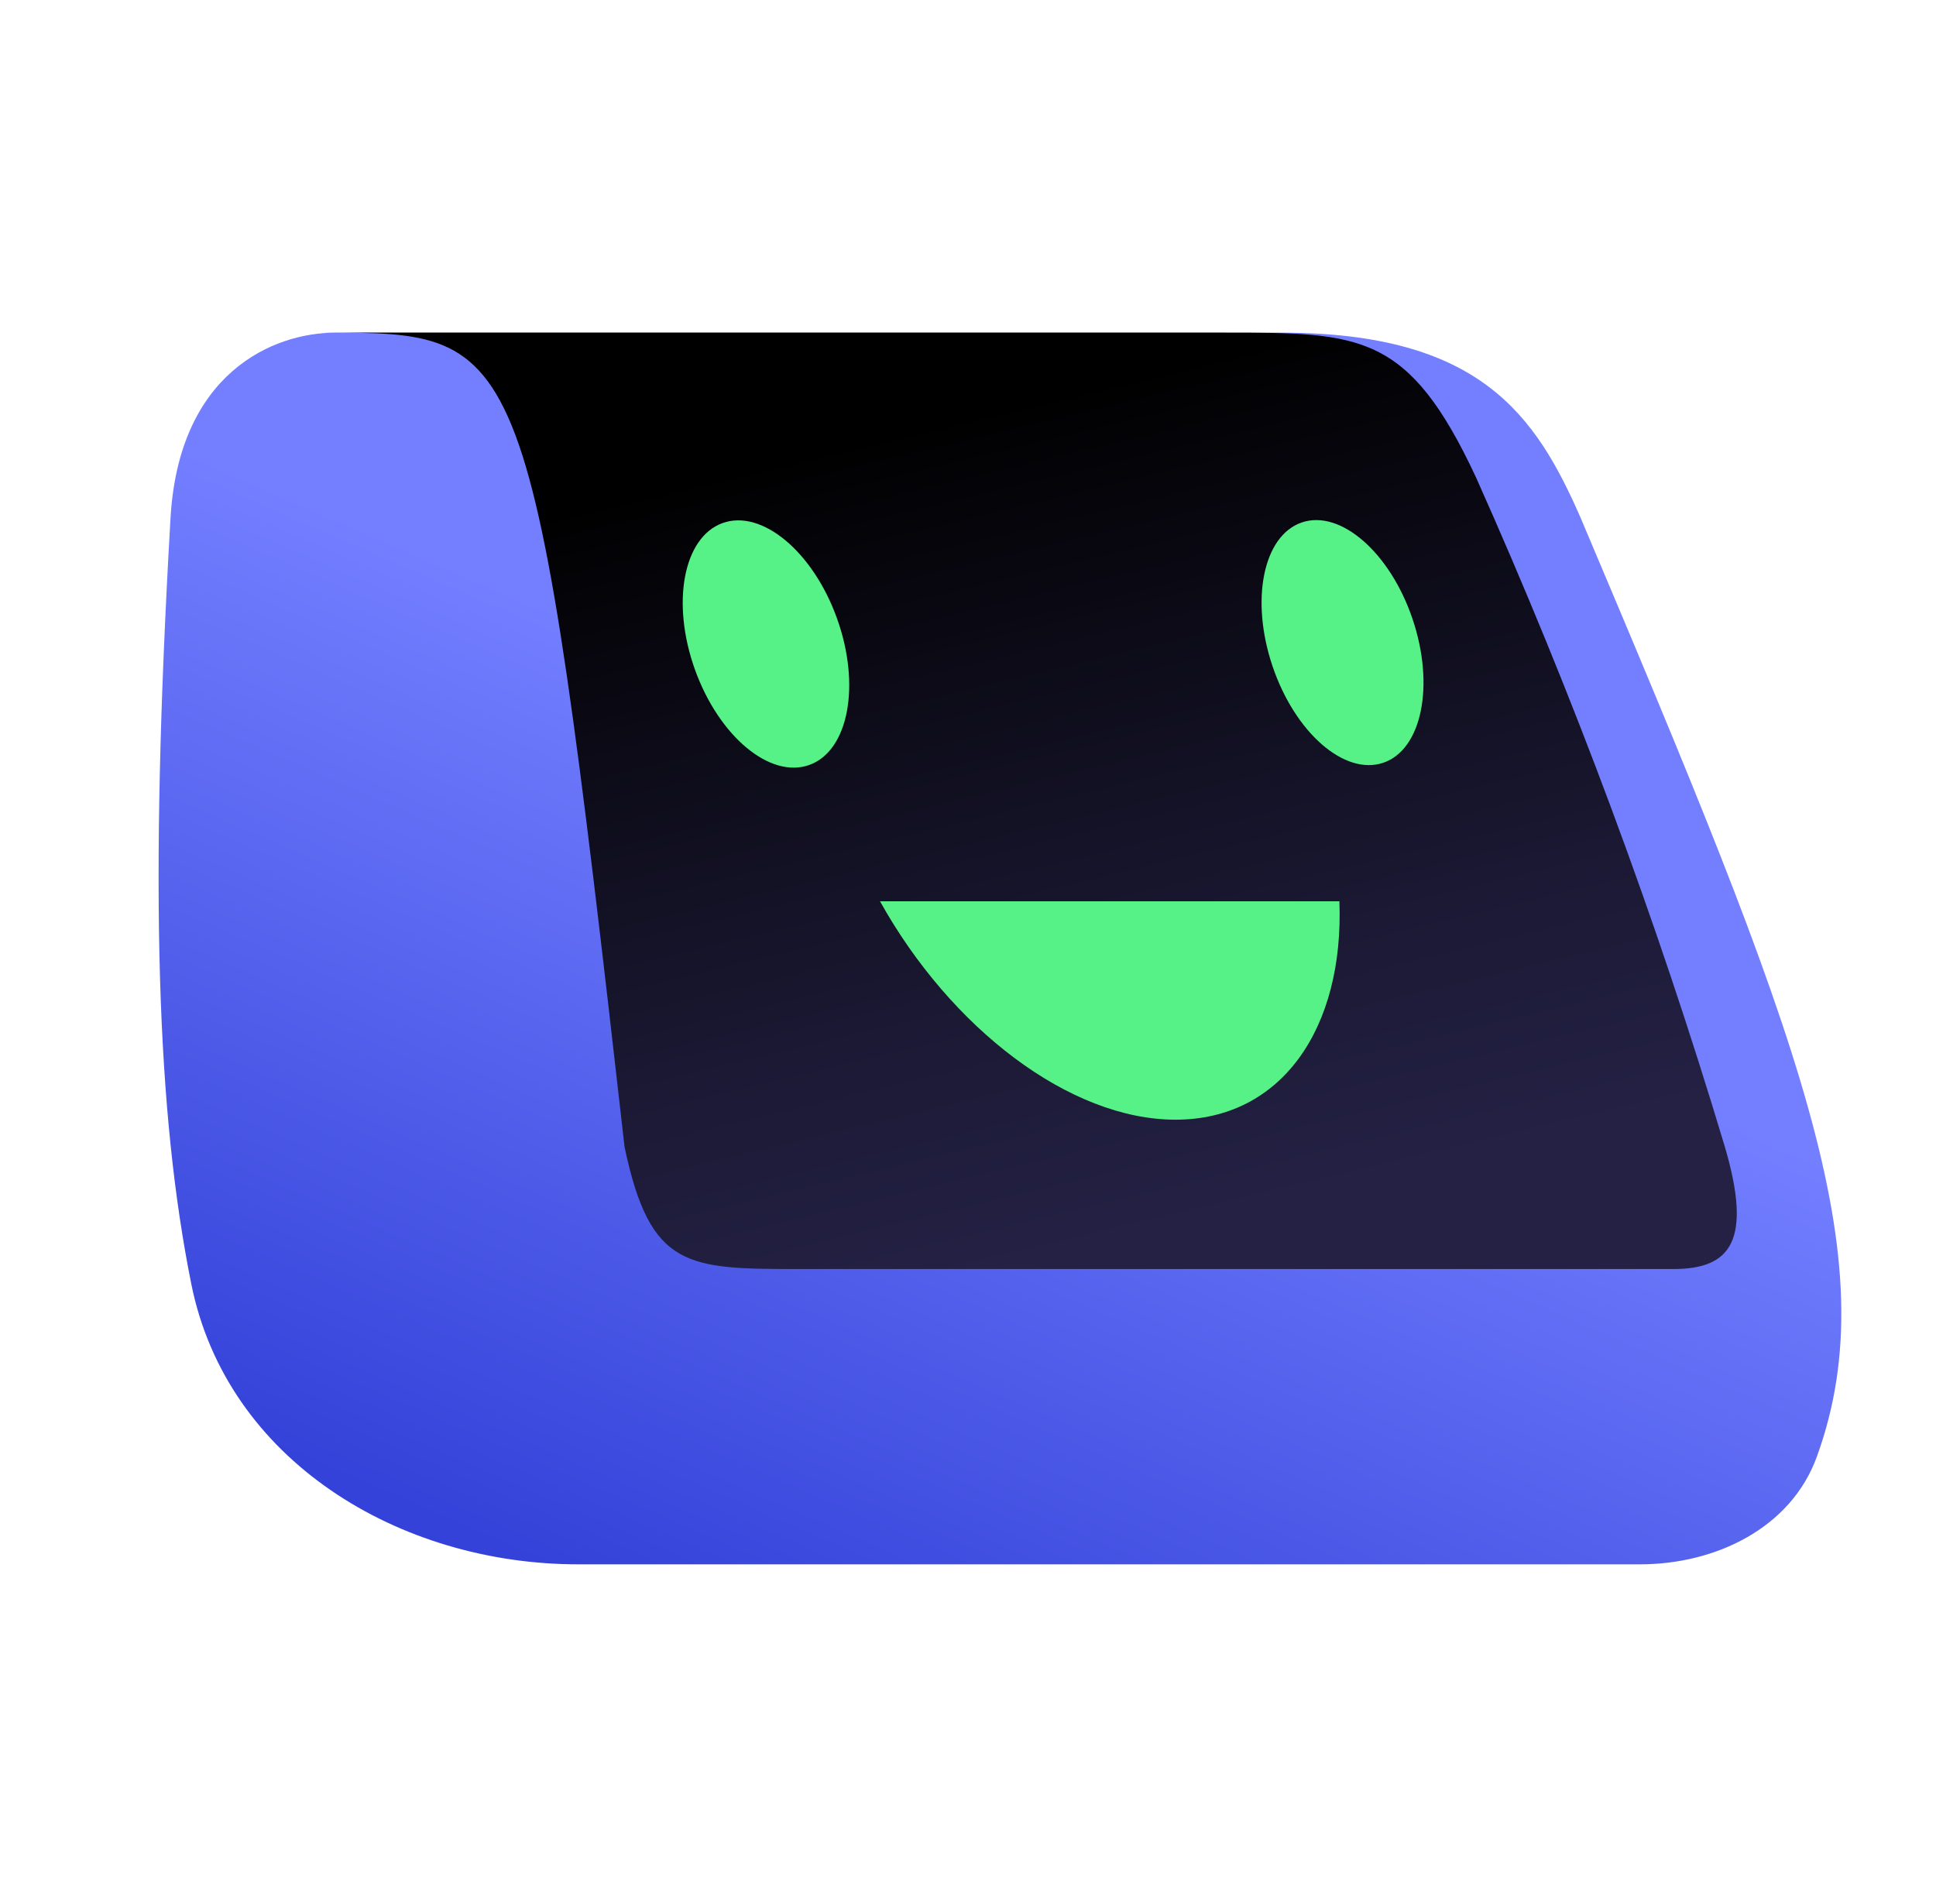 <svg width="61" height="60" viewBox="0 0 61 60" fill="none" xmlns="http://www.w3.org/2000/svg">
<path d="M49.805 16.323C48.382 13.066 46.623 10.483 40.371 10.483H10.572C8.588 10.483 5.637 11.763 5.373 16.323C4.69 28.157 4.956 35.118 6.027 40.46C7.139 46.009 12.563 49.296 18.222 49.296H51.671C54.059 49.296 56.431 48.151 57.245 45.906C59.513 39.655 56.708 32.631 49.805 16.323Z" fill="url(#paint0_linear_1409_605)"/>
<path d="M25.247 39.99H52.73C54.552 39.99 55.21 39.08 54.349 36.144C52.191 28.948 49.57 21.898 46.504 15.038C44.379 10.483 42.86 10.483 38.609 10.483H10.235C16.548 10.483 16.767 10.483 19.679 36.144C20.489 39.99 21.653 39.99 25.247 39.99Z" fill="url(#paint1_linear_1409_605)"/>
<path d="M43.583 24.037C44.801 23.625 45.214 21.595 44.506 19.503C43.798 17.412 42.237 16.05 41.019 16.463C39.801 16.875 39.388 18.905 40.096 20.996C40.804 23.088 42.365 24.45 43.583 24.037Z" fill="#57F287"/>
<path d="M25.499 24.106C26.736 23.663 27.128 21.597 26.374 19.492C25.62 17.387 24.006 16.039 22.77 16.482C21.533 16.925 21.141 18.99 21.895 21.096C22.649 23.201 24.262 24.549 25.499 24.106Z" fill="#57F287"/>
<path d="M42.202 28.401C42.354 32.399 40.38 35.284 37.039 35.284C33.699 35.284 29.954 32.399 27.727 28.401H42.202Z" fill="#57F287"/>
<defs>
<linearGradient id="paint0_linear_1409_605" x1="20.517" y1="60.483" x2="40.086" y2="15.575" gradientUnits="userSpaceOnUse">
<stop offset="0.18" stop-color="#3442D9"/>
<stop offset="0.748" stop-color="#737FFF"/>
</linearGradient>
<linearGradient id="paint1_linear_1409_605" x1="28.689" y1="13.393" x2="34.873" y2="39.252" gradientUnits="userSpaceOnUse">
<stop/>
<stop offset="0.11" stop-color="#050409"/>
<stop offset="0.7" stop-color="#1B1934"/>
<stop offset="1" stop-color="#242145"/>
</linearGradient>
</defs>
</svg>

